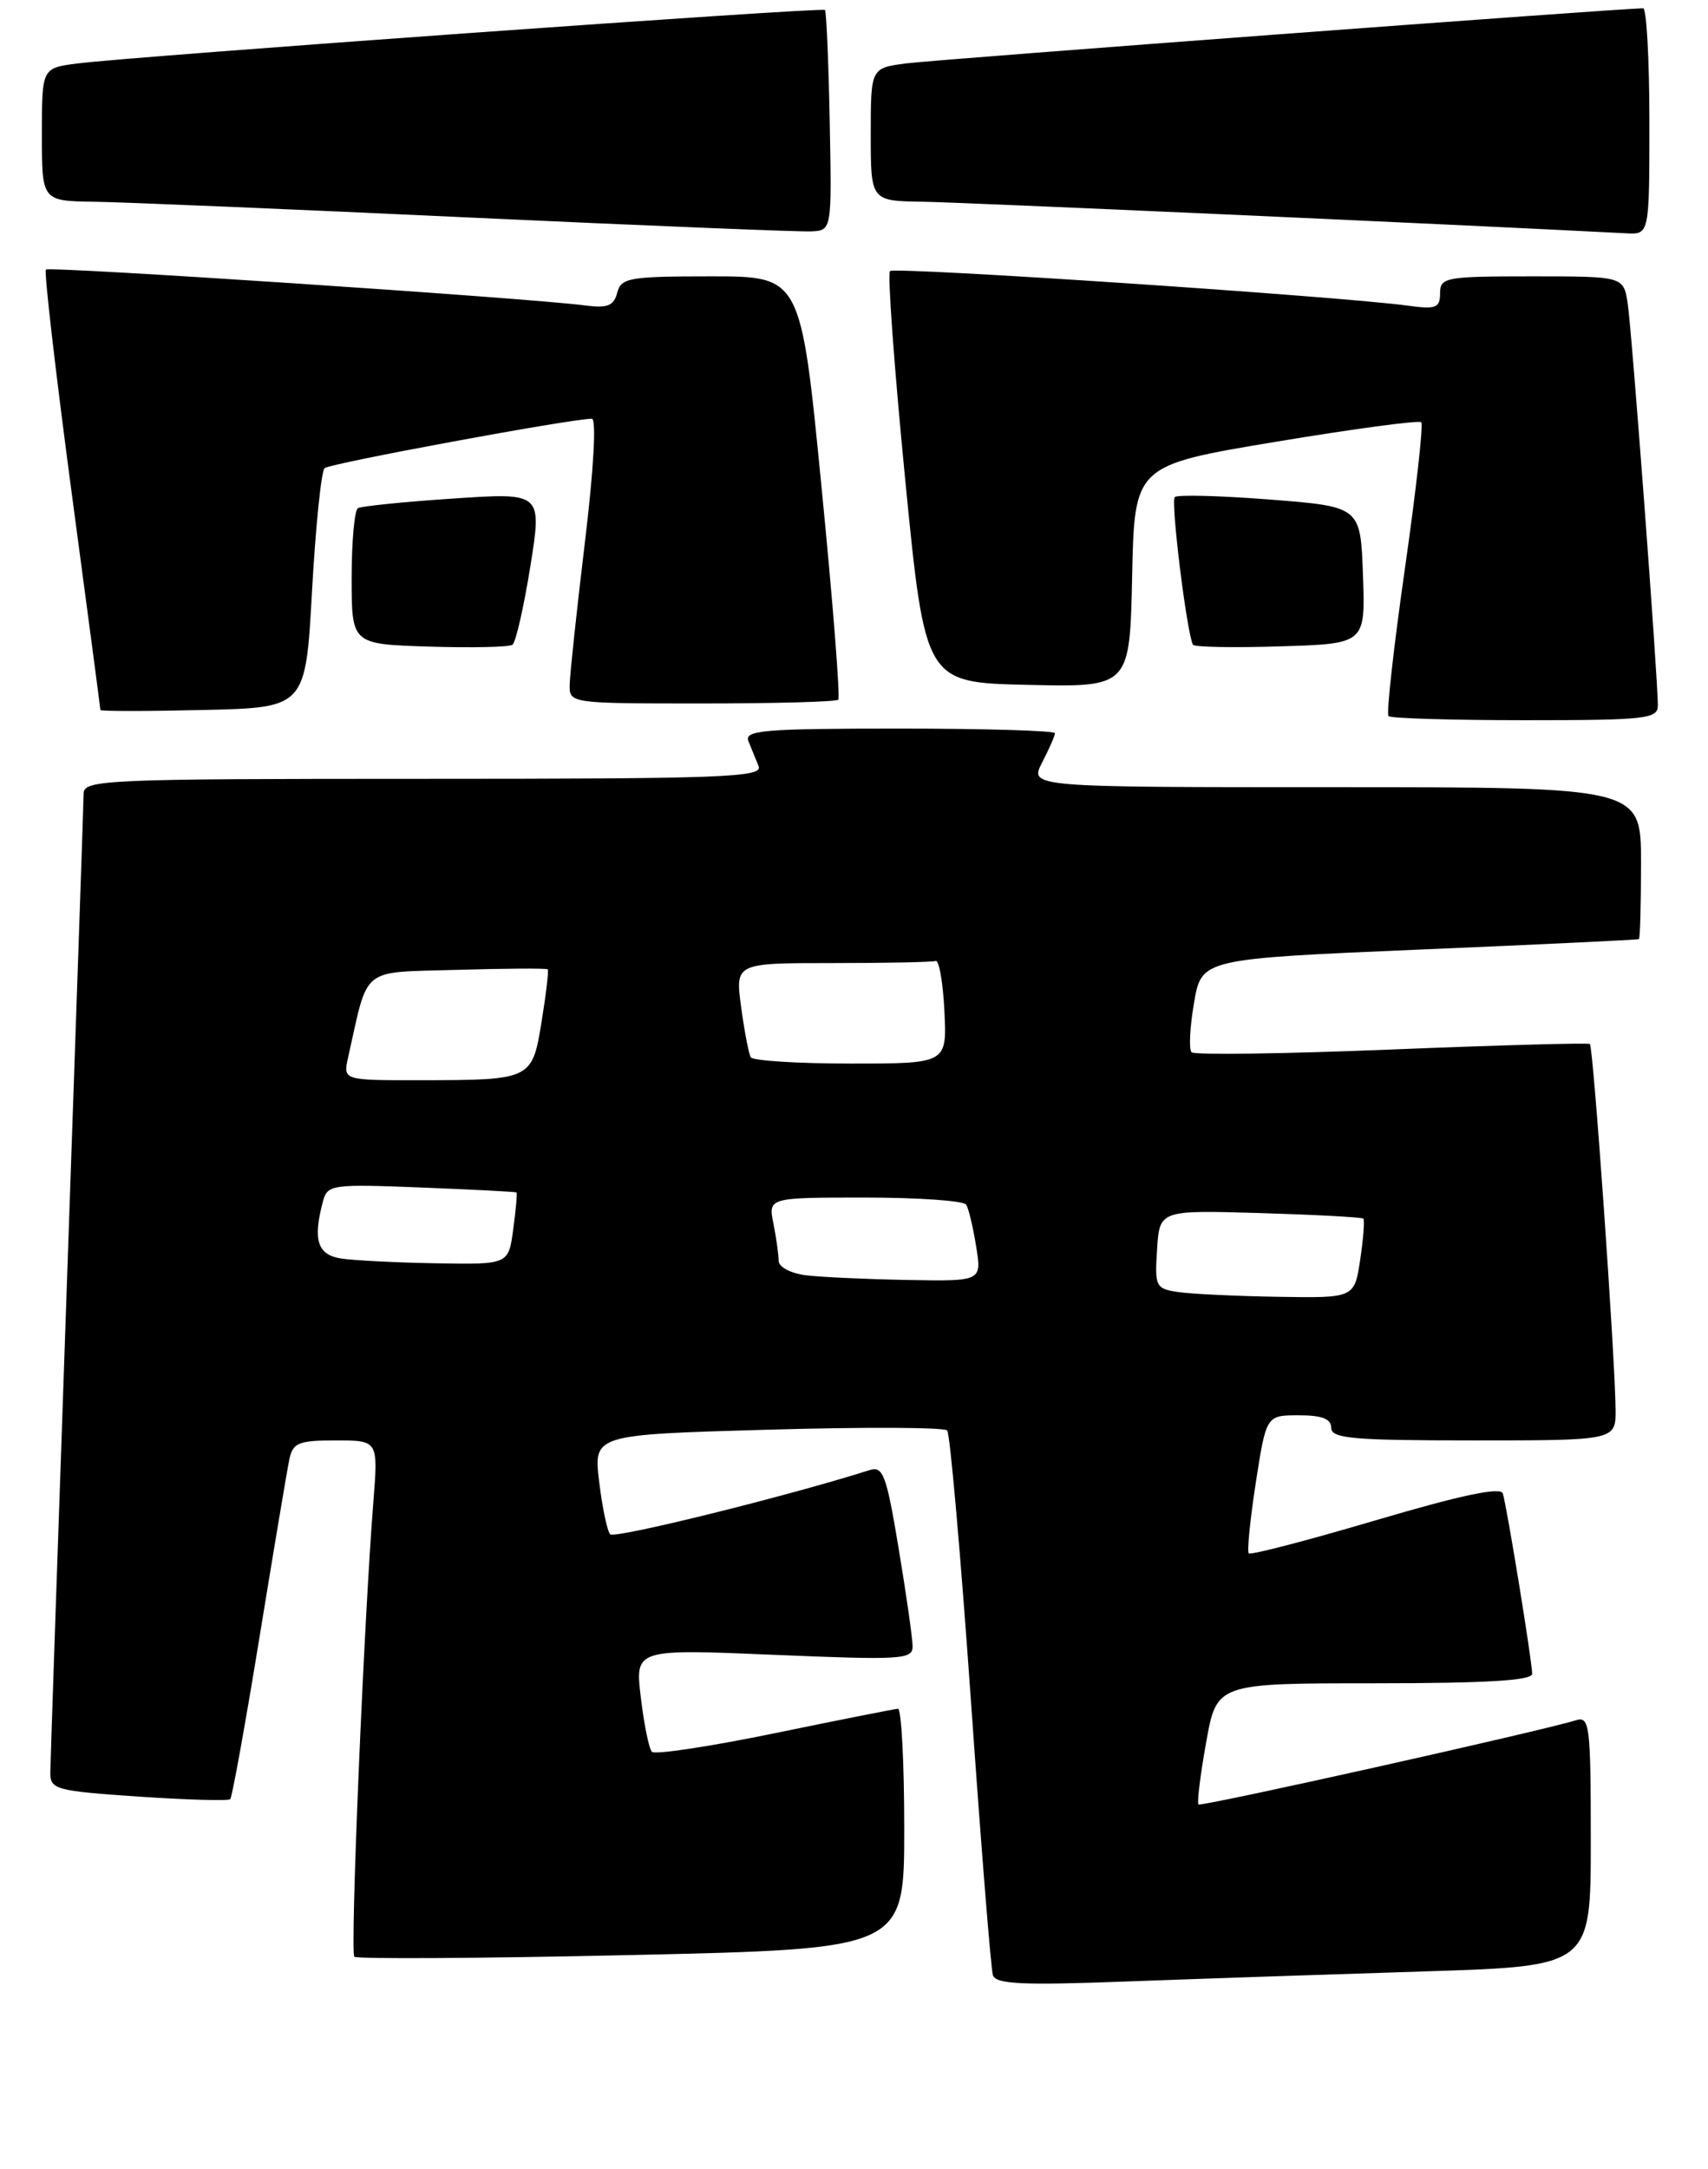 <?xml version="1.0" encoding="UTF-8" standalone="no"?>
<!DOCTYPE svg PUBLIC "-//W3C//DTD SVG 1.1//EN" "http://www.w3.org/Graphics/SVG/1.1/DTD/svg11.dtd" >
<svg xmlns="http://www.w3.org/2000/svg" xmlns:xlink="http://www.w3.org/1999/xlink" version="1.1" viewBox="0 0 204 259">
 <g >
 <path fill="currentColor"
d=" M 170.25 235.40 C 190.00 234.78 190.00 234.78 190.00 219.82 C 190.00 206.04 189.86 204.91 188.25 205.41 C 183.99 206.73 143.46 215.77 143.15 215.47 C 142.95 215.28 143.36 211.95 144.06 208.06 C 145.32 201.00 145.32 201.00 164.16 201.00 C 177.46 201.00 183.00 200.67 183.00 199.87 C 183.00 198.43 179.98 179.87 179.49 178.33 C 179.24 177.53 174.49 178.53 164.34 181.53 C 156.22 183.93 149.38 185.71 149.15 185.49 C 148.93 185.26 149.31 181.46 149.99 177.04 C 151.24 169.00 151.24 169.00 155.12 169.00 C 157.90 169.00 159.00 169.42 159.00 170.50 C 159.00 171.77 161.56 172.00 176.00 172.00 C 193.00 172.00 193.00 172.00 192.96 168.25 C 192.88 161.67 190.30 124.96 189.89 124.66 C 189.68 124.51 179.02 124.80 166.21 125.32 C 153.40 125.84 142.65 125.99 142.32 125.65 C 141.98 125.32 142.11 122.67 142.61 119.77 C 143.50 114.50 143.50 114.50 169.50 113.39 C 183.80 112.79 195.61 112.22 195.75 112.14 C 195.89 112.06 196.00 107.95 196.00 103.00 C 196.00 94.00 196.00 94.00 159.47 94.00 C 122.95 94.00 122.95 94.00 124.47 91.05 C 125.31 89.43 126.00 87.85 126.00 87.55 C 126.00 87.25 117.63 87.00 107.39 87.00 C 91.25 87.00 88.87 87.20 89.39 88.50 C 89.73 89.33 90.27 90.68 90.61 91.50 C 91.14 92.82 86.31 93.00 50.61 93.00 C 12.61 93.00 10.00 93.11 9.99 94.75 C 9.98 95.71 9.08 121.92 8.00 153.00 C 6.92 184.07 6.02 210.47 6.01 211.65 C 6.00 213.68 6.63 213.85 16.54 214.53 C 22.34 214.92 27.27 215.06 27.50 214.84 C 27.72 214.61 29.30 205.90 31.00 195.46 C 32.70 185.03 34.30 175.49 34.56 174.25 C 34.98 172.28 35.66 172.00 40.10 172.00 C 45.17 172.00 45.17 172.00 44.60 179.25 C 43.46 193.59 41.80 233.14 42.32 233.65 C 42.61 233.94 57.51 233.85 75.42 233.45 C 108.00 232.72 108.00 232.72 108.00 218.36 C 108.00 210.46 107.66 204.02 107.25 204.04 C 106.84 204.07 100.20 205.38 92.50 206.97 C 84.80 208.55 78.21 209.55 77.86 209.18 C 77.51 208.80 76.92 205.89 76.54 202.70 C 75.84 196.90 75.84 196.90 92.42 197.60 C 107.62 198.24 109.00 198.16 109.00 196.61 C 109.00 195.67 108.25 190.42 107.34 184.94 C 105.87 176.09 105.48 175.03 103.85 175.55 C 94.02 178.67 73.39 183.77 72.88 183.21 C 72.52 182.82 71.93 179.98 71.56 176.91 C 70.89 171.31 70.89 171.31 91.70 170.72 C 103.14 170.39 112.78 170.43 113.13 170.81 C 113.47 171.19 114.74 185.68 115.96 203.00 C 117.17 220.32 118.35 235.11 118.59 235.85 C 118.93 236.93 122.04 237.08 134.76 236.60 C 143.42 236.28 159.39 235.74 170.25 235.40 Z  M 198.01 84.25 C 198.02 81.04 194.91 39.55 194.41 36.25 C 193.91 33.00 193.91 33.00 182.95 33.00 C 172.65 33.00 172.00 33.12 172.00 35.01 C 172.00 36.76 171.51 36.96 168.25 36.51 C 160.12 35.39 106.84 31.83 106.30 32.37 C 105.99 32.68 106.80 43.86 108.11 57.22 C 110.50 81.50 110.50 81.50 122.72 81.78 C 134.94 82.06 134.94 82.06 135.22 68.81 C 135.50 55.57 135.50 55.57 152.39 52.75 C 161.68 51.21 169.49 50.16 169.75 50.42 C 170.02 50.68 169.13 58.58 167.79 67.96 C 166.45 77.34 165.57 85.24 165.84 85.51 C 166.11 85.78 173.46 86.00 182.17 86.00 C 196.58 86.00 198.00 85.84 198.01 84.25 Z  M 37.27 70.53 C 37.70 62.84 38.37 56.26 38.77 55.90 C 39.41 55.33 68.24 50.00 70.69 50.00 C 71.25 50.00 70.91 56.08 69.86 64.75 C 68.88 72.86 68.07 80.51 68.04 81.75 C 68.00 83.99 68.07 84.00 83.83 84.00 C 92.54 84.00 99.87 83.80 100.12 83.55 C 100.37 83.30 99.47 71.82 98.11 58.05 C 95.65 33.00 95.65 33.00 84.94 33.00 C 75.16 33.00 74.19 33.17 73.72 34.95 C 73.31 36.53 72.56 36.82 69.86 36.47 C 63.18 35.59 5.89 31.78 5.48 32.19 C 5.25 32.42 6.62 44.28 8.52 58.55 C 10.43 72.82 11.99 84.63 11.99 84.78 C 12.00 84.94 17.51 84.94 24.25 84.78 C 36.50 84.50 36.50 84.50 37.27 70.53 Z  M 63.34 67.65 C 64.75 58.82 64.75 58.82 54.13 59.53 C 48.28 59.92 43.16 60.44 42.75 60.68 C 42.34 60.92 42.00 64.67 42.00 69.02 C 42.00 76.92 42.00 76.92 51.25 77.21 C 56.34 77.37 60.82 77.27 61.21 76.99 C 61.60 76.71 62.56 72.50 63.34 67.65 Z  M 162.79 68.68 C 162.50 60.50 162.50 60.50 151.68 59.65 C 145.73 59.19 140.61 59.05 140.31 59.36 C 139.80 59.86 141.78 75.82 142.49 76.99 C 142.66 77.27 147.37 77.36 152.94 77.18 C 163.08 76.87 163.08 76.87 162.79 68.68 Z  M 99.10 14.51 C 98.96 7.36 98.70 1.37 98.53 1.19 C 98.17 0.84 15.98 6.72 9.25 7.58 C 5.00 8.12 5.00 8.12 5.00 16.06 C 5.00 24.00 5.00 24.00 11.25 24.09 C 14.69 24.14 34.82 24.98 56.00 25.97 C 77.18 26.95 95.59 27.70 96.92 27.63 C 99.35 27.50 99.35 27.50 99.10 14.51 Z  M 197.00 14.50 C 197.00 7.07 196.66 1.00 196.25 0.99 C 193.84 0.98 111.76 7.11 108.25 7.57 C 104.00 8.12 104.00 8.12 104.00 16.06 C 104.00 24.00 104.00 24.00 110.25 24.09 C 114.98 24.16 172.99 26.76 194.25 27.86 C 197.00 28.00 197.00 28.00 197.00 14.50 Z  M 140.70 154.28 C 138.03 153.88 137.91 153.63 138.20 149.18 C 138.50 144.50 138.50 144.50 150.50 144.85 C 157.10 145.05 162.65 145.35 162.83 145.51 C 163.00 145.68 162.84 147.88 162.46 150.41 C 161.77 155.00 161.77 155.00 152.64 154.85 C 147.61 154.77 142.24 154.51 140.70 154.28 Z  M 96.25 152.28 C 94.44 152.05 93.00 151.29 93.00 150.56 C 93.00 149.84 92.72 147.84 92.38 146.12 C 91.75 143.00 91.75 143.00 103.32 143.00 C 109.68 143.00 115.12 143.38 115.40 143.85 C 115.69 144.31 116.23 146.56 116.59 148.85 C 117.26 153.00 117.26 153.00 108.38 152.84 C 103.50 152.75 98.04 152.50 96.25 152.28 Z  M 40.75 150.28 C 37.91 149.85 37.34 148.06 38.58 143.43 C 39.11 141.45 39.67 141.38 50.32 141.80 C 56.47 142.04 61.58 142.31 61.69 142.39 C 61.79 142.47 61.62 144.44 61.30 146.77 C 60.74 151.00 60.74 151.00 52.12 150.85 C 47.38 150.77 42.26 150.51 40.75 150.28 Z  M 41.58 126.25 C 44.06 115.24 42.91 116.16 54.61 115.81 C 60.42 115.64 65.28 115.61 65.42 115.75 C 65.55 115.88 65.23 118.66 64.70 121.91 C 63.57 128.94 63.51 128.97 50.23 128.99 C 40.96 129.00 40.96 129.00 41.58 126.25 Z  M 89.67 126.25 C 89.43 125.84 88.91 123.14 88.52 120.25 C 87.81 115.00 87.81 115.00 99.41 115.00 C 105.78 115.00 111.34 114.89 111.75 114.75 C 112.16 114.61 112.63 117.31 112.80 120.75 C 113.10 127.00 113.10 127.00 101.61 127.00 C 95.29 127.00 89.92 126.66 89.67 126.25 Z "/>
</g>
</svg>